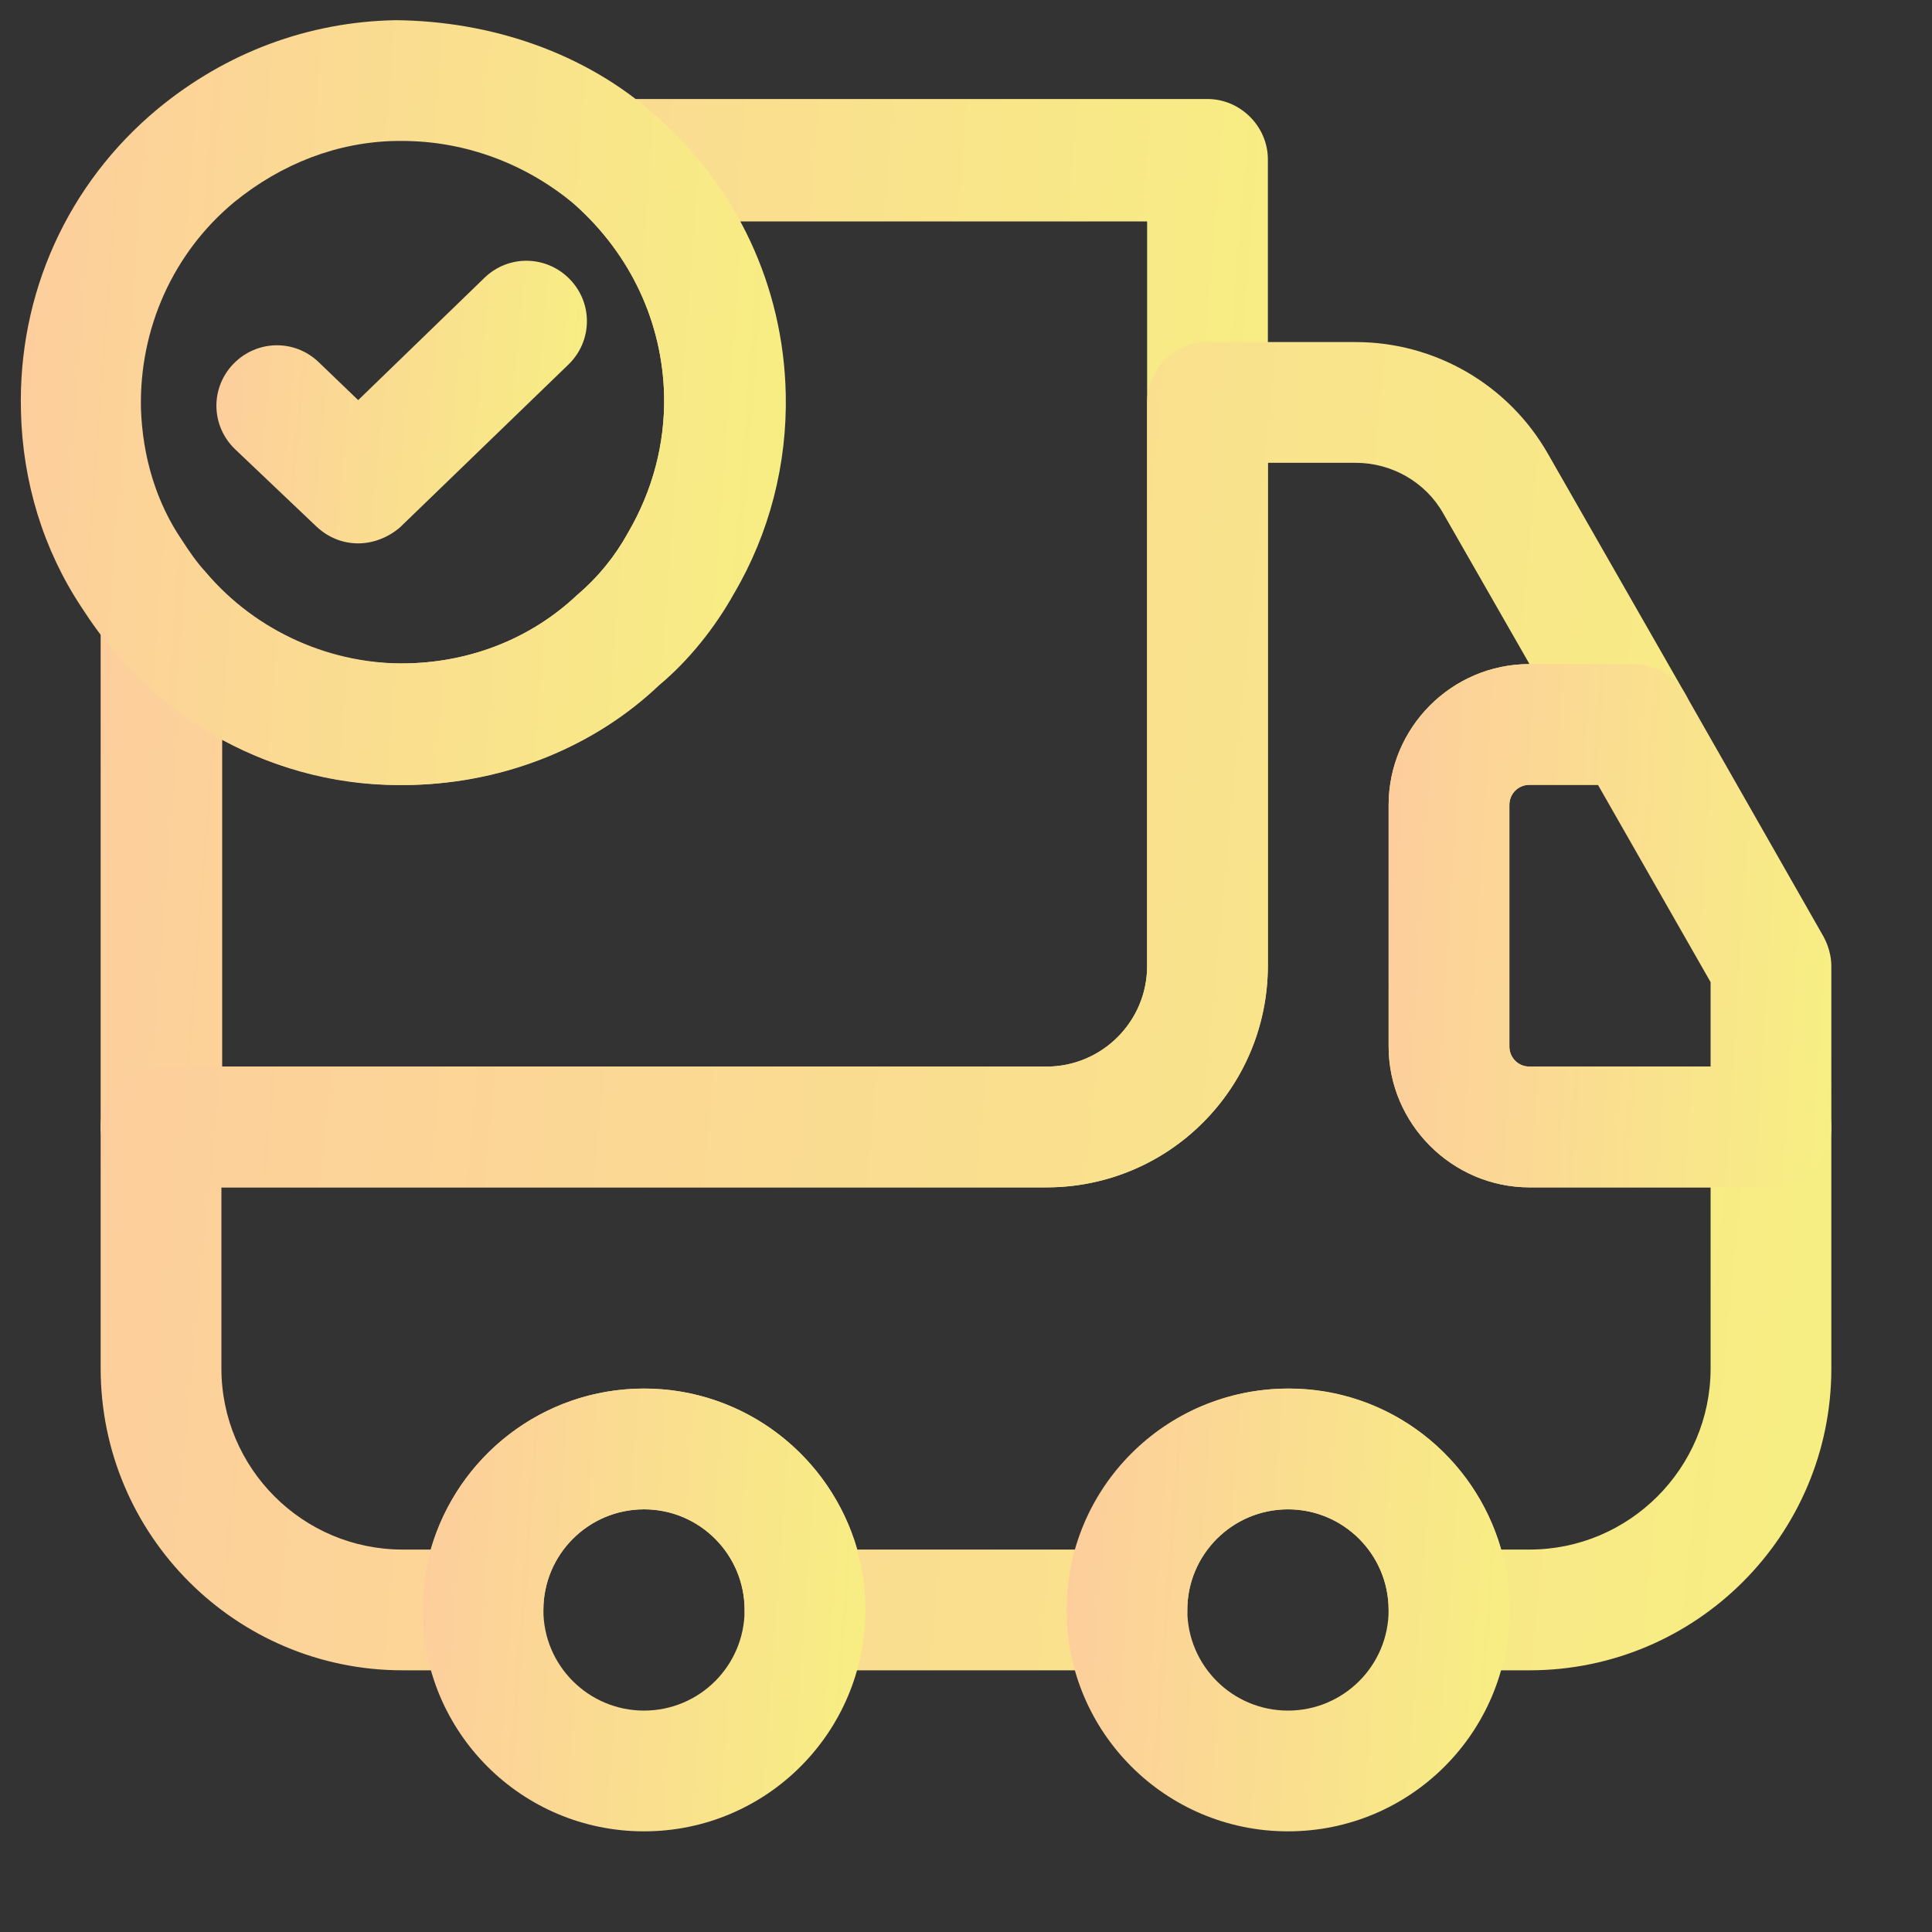 <svg width="20" height="20" viewBox="0 0 20 20" fill="none" xmlns="http://www.w3.org/2000/svg">
<rect x="0" y="0" width="20" height="20" fill="#333333" stroke="none"/>
<path d="M10.833 12.292H1.667C1.325 12.292 1.042 12.009 1.042 11.667V6.35C1.042 6.084 1.208 5.85 1.45 5.759C1.7 5.667 1.975 5.742 2.142 5.942C2.65 6.55 3.442 6.892 4.225 6.867C4.892 6.85 5.508 6.6 5.975 6.159C6.191 5.975 6.366 5.759 6.5 5.517C6.758 5.075 6.883 4.592 6.875 4.1C6.858 3.334 6.525 2.634 5.958 2.125C5.758 1.95 5.692 1.675 5.783 1.434C5.875 1.192 6.108 1.025 6.367 1.025H12.5C12.841 1.025 13.125 1.309 13.125 1.65V9.984C13.125 11.267 12.1 12.292 10.833 12.292ZM2.292 11.042H10.833C11.408 11.042 11.875 10.575 11.875 10V2.292H7.658C7.95 2.834 8.108 3.442 8.125 4.075C8.142 4.8 7.958 5.517 7.591 6.142C7.391 6.5 7.117 6.842 6.816 7.092C6.15 7.725 5.233 8.1 4.258 8.125C3.558 8.15 2.883 7.975 2.3 7.659V11.042H2.292Z" fill="url(#paint0_linear_783_8773)"/>
<path d="M15.833 17.291H15C14.658 17.291 14.375 17.008 14.375 16.666C14.375 16.091 13.908 15.624 13.333 15.624C12.758 15.624 12.291 16.091 12.291 16.666C12.291 17.008 12.008 17.291 11.666 17.291H8.333C7.992 17.291 7.708 17.008 7.708 16.666C7.708 16.091 7.242 15.624 6.667 15.624C6.091 15.624 5.625 16.091 5.625 16.666C5.625 17.008 5.341 17.291 5 17.291H4.167C2.442 17.291 1.042 15.891 1.042 14.166V11.666C1.042 11.324 1.325 11.041 1.667 11.041H10.833C11.408 11.041 11.875 10.574 11.875 9.999V4.166C11.875 3.824 12.158 3.541 12.5 3.541H14.033C14.858 3.541 15.617 3.983 16.025 4.699L17.45 7.191C17.558 7.383 17.558 7.624 17.45 7.816C17.341 8.008 17.133 8.124 16.908 8.124H15.833C15.716 8.124 15.625 8.216 15.625 8.333V10.833C15.625 10.949 15.716 11.041 15.833 11.041H18.333C18.675 11.041 18.958 11.324 18.958 11.666V14.166C18.958 15.891 17.558 17.291 15.833 17.291ZM15.541 16.041H15.833C16.866 16.041 17.708 15.199 17.708 14.166V12.291H15.833C15.033 12.291 14.375 11.633 14.375 10.833V8.333C14.375 7.533 15.025 6.874 15.833 6.874L14.941 5.316C14.758 4.991 14.408 4.791 14.033 4.791H13.125V9.999C13.125 11.266 12.1 12.291 10.833 12.291H2.292V14.166C2.292 15.199 3.133 16.041 4.167 16.041H4.458C4.733 15.083 5.617 14.374 6.667 14.374C7.716 14.374 8.6 15.083 8.875 16.041H11.133C11.408 15.083 12.291 14.374 13.341 14.374C14.392 14.374 15.267 15.083 15.541 16.041Z" fill="url(#paint1_linear_783_8773)"/>
<path d="M6.667 18.958C5.4 18.958 4.375 17.933 4.375 16.667C4.375 15.4 5.4 14.375 6.667 14.375C7.933 14.375 8.958 15.4 8.958 16.667C8.958 17.933 7.933 18.958 6.667 18.958ZM6.667 15.625C6.092 15.625 5.625 16.092 5.625 16.667C5.625 17.242 6.092 17.708 6.667 17.708C7.242 17.708 7.708 17.242 7.708 16.667C7.708 16.092 7.242 15.625 6.667 15.625Z" fill="url(#paint2_linear_783_8773)"/>
<path d="M13.333 18.958C12.066 18.958 11.041 17.933 11.041 16.667C11.041 15.4 12.066 14.375 13.333 14.375C14.6 14.375 15.625 15.4 15.625 16.667C15.625 17.933 14.6 18.958 13.333 18.958ZM13.333 15.625C12.758 15.625 12.291 16.092 12.291 16.667C12.291 17.242 12.758 17.708 13.333 17.708C13.908 17.708 14.375 17.242 14.375 16.667C14.375 16.092 13.908 15.625 13.333 15.625Z" fill="url(#paint3_linear_783_8773)"/>
<path d="M18.333 12.292H15.833C15.033 12.292 14.375 11.633 14.375 10.833V8.333C14.375 7.533 15.033 6.875 15.833 6.875H16.908C17.133 6.875 17.342 6.992 17.45 7.192L18.875 9.692C18.925 9.783 18.958 9.892 18.958 10V11.667C18.958 12.008 18.675 12.292 18.333 12.292ZM15.833 8.125C15.717 8.125 15.625 8.217 15.625 8.333V10.833C15.625 10.95 15.717 11.042 15.833 11.042H17.708V10.167L16.542 8.125H15.833Z" fill="url(#paint4_linear_783_8773)"/>
<path d="M4.159 8.126C3.009 8.126 1.925 7.626 1.192 6.751C1.075 6.626 0.95 6.451 0.842 6.284C0.45 5.692 0.234 4.992 0.217 4.259C0.184 3.042 0.7 1.901 1.634 1.126C2.342 0.542 3.192 0.226 4.092 0.209C5.075 0.217 6.059 0.542 6.792 1.201C7.625 1.934 8.109 2.959 8.134 4.076C8.15 4.801 7.967 5.517 7.6 6.142C7.4 6.501 7.125 6.842 6.825 7.092C6.159 7.726 5.242 8.101 4.267 8.126C4.225 8.126 4.192 8.126 4.159 8.126ZM4.159 1.459C4.142 1.459 4.125 1.459 4.109 1.459C3.5 1.467 2.917 1.692 2.425 2.092C1.792 2.617 1.442 3.401 1.459 4.226C1.475 4.726 1.617 5.201 1.884 5.592C1.959 5.709 2.034 5.817 2.125 5.917C2.659 6.551 3.45 6.884 4.225 6.867C4.892 6.851 5.508 6.601 5.975 6.159C6.192 5.976 6.367 5.759 6.5 5.517C6.758 5.076 6.884 4.592 6.875 4.101C6.859 3.334 6.525 2.634 5.959 2.126C5.459 1.701 4.825 1.459 4.159 1.459Z" fill="url(#paint5_linear_783_8773)"/>
<path d="M3.708 5.625C3.55 5.625 3.4 5.567 3.275 5.45L2.433 4.65C2.183 4.409 2.175 4.017 2.416 3.767C2.658 3.517 3.05 3.509 3.3 3.75L3.708 4.142L5.016 2.875C5.266 2.634 5.658 2.642 5.9 2.892C6.141 3.142 6.133 3.534 5.883 3.775L4.141 5.459C4.016 5.567 3.858 5.625 3.708 5.625Z" fill="url(#paint6_linear_783_8773)"/>
<defs>
<linearGradient id="paint0_linear_783_8773" x1="1.042" y1="1.025" x2="13.935" y2="2.046" gradientUnits="userSpaceOnUse">
<stop stop-color="#FDCD9D"/>
<stop offset="1" stop-color="#F7EF82"/>
</linearGradient>
<linearGradient id="paint1_linear_783_8773" x1="1.042" y1="3.541" x2="20.104" y2="5.373" gradientUnits="userSpaceOnUse">
<stop stop-color="#FDCD9D"/>
<stop offset="1" stop-color="#F7EF82"/>
</linearGradient>
<linearGradient id="paint2_linear_783_8773" x1="4.375" y1="14.375" x2="9.27" y2="14.736" gradientUnits="userSpaceOnUse">
<stop stop-color="#FDCD9D"/>
<stop offset="1" stop-color="#F7EF82"/>
</linearGradient>
<linearGradient id="paint3_linear_783_8773" x1="11.041" y1="14.375" x2="15.936" y2="14.736" gradientUnits="userSpaceOnUse">
<stop stop-color="#FDCD9D"/>
<stop offset="1" stop-color="#F7EF82"/>
</linearGradient>
<linearGradient id="paint4_linear_783_8773" x1="14.375" y1="6.875" x2="19.277" y2="7.181" gradientUnits="userSpaceOnUse">
<stop stop-color="#FDCD9D"/>
<stop offset="1" stop-color="#F7EF83"/>
</linearGradient>
<linearGradient id="paint5_linear_783_8773" x1="0.215" y1="0.209" x2="8.673" y2="0.833" gradientUnits="userSpaceOnUse">
<stop stop-color="#FDCD9D"/>
<stop offset="1" stop-color="#F7EF82"/>
</linearGradient>
<linearGradient id="paint6_linear_783_8773" x1="2.24" y1="2.699" x2="6.321" y2="3.094" gradientUnits="userSpaceOnUse">
<stop stop-color="#FDCD9D"/>
<stop offset="1" stop-color="#F7EF82"/>
</linearGradient>
</defs>
</svg>
